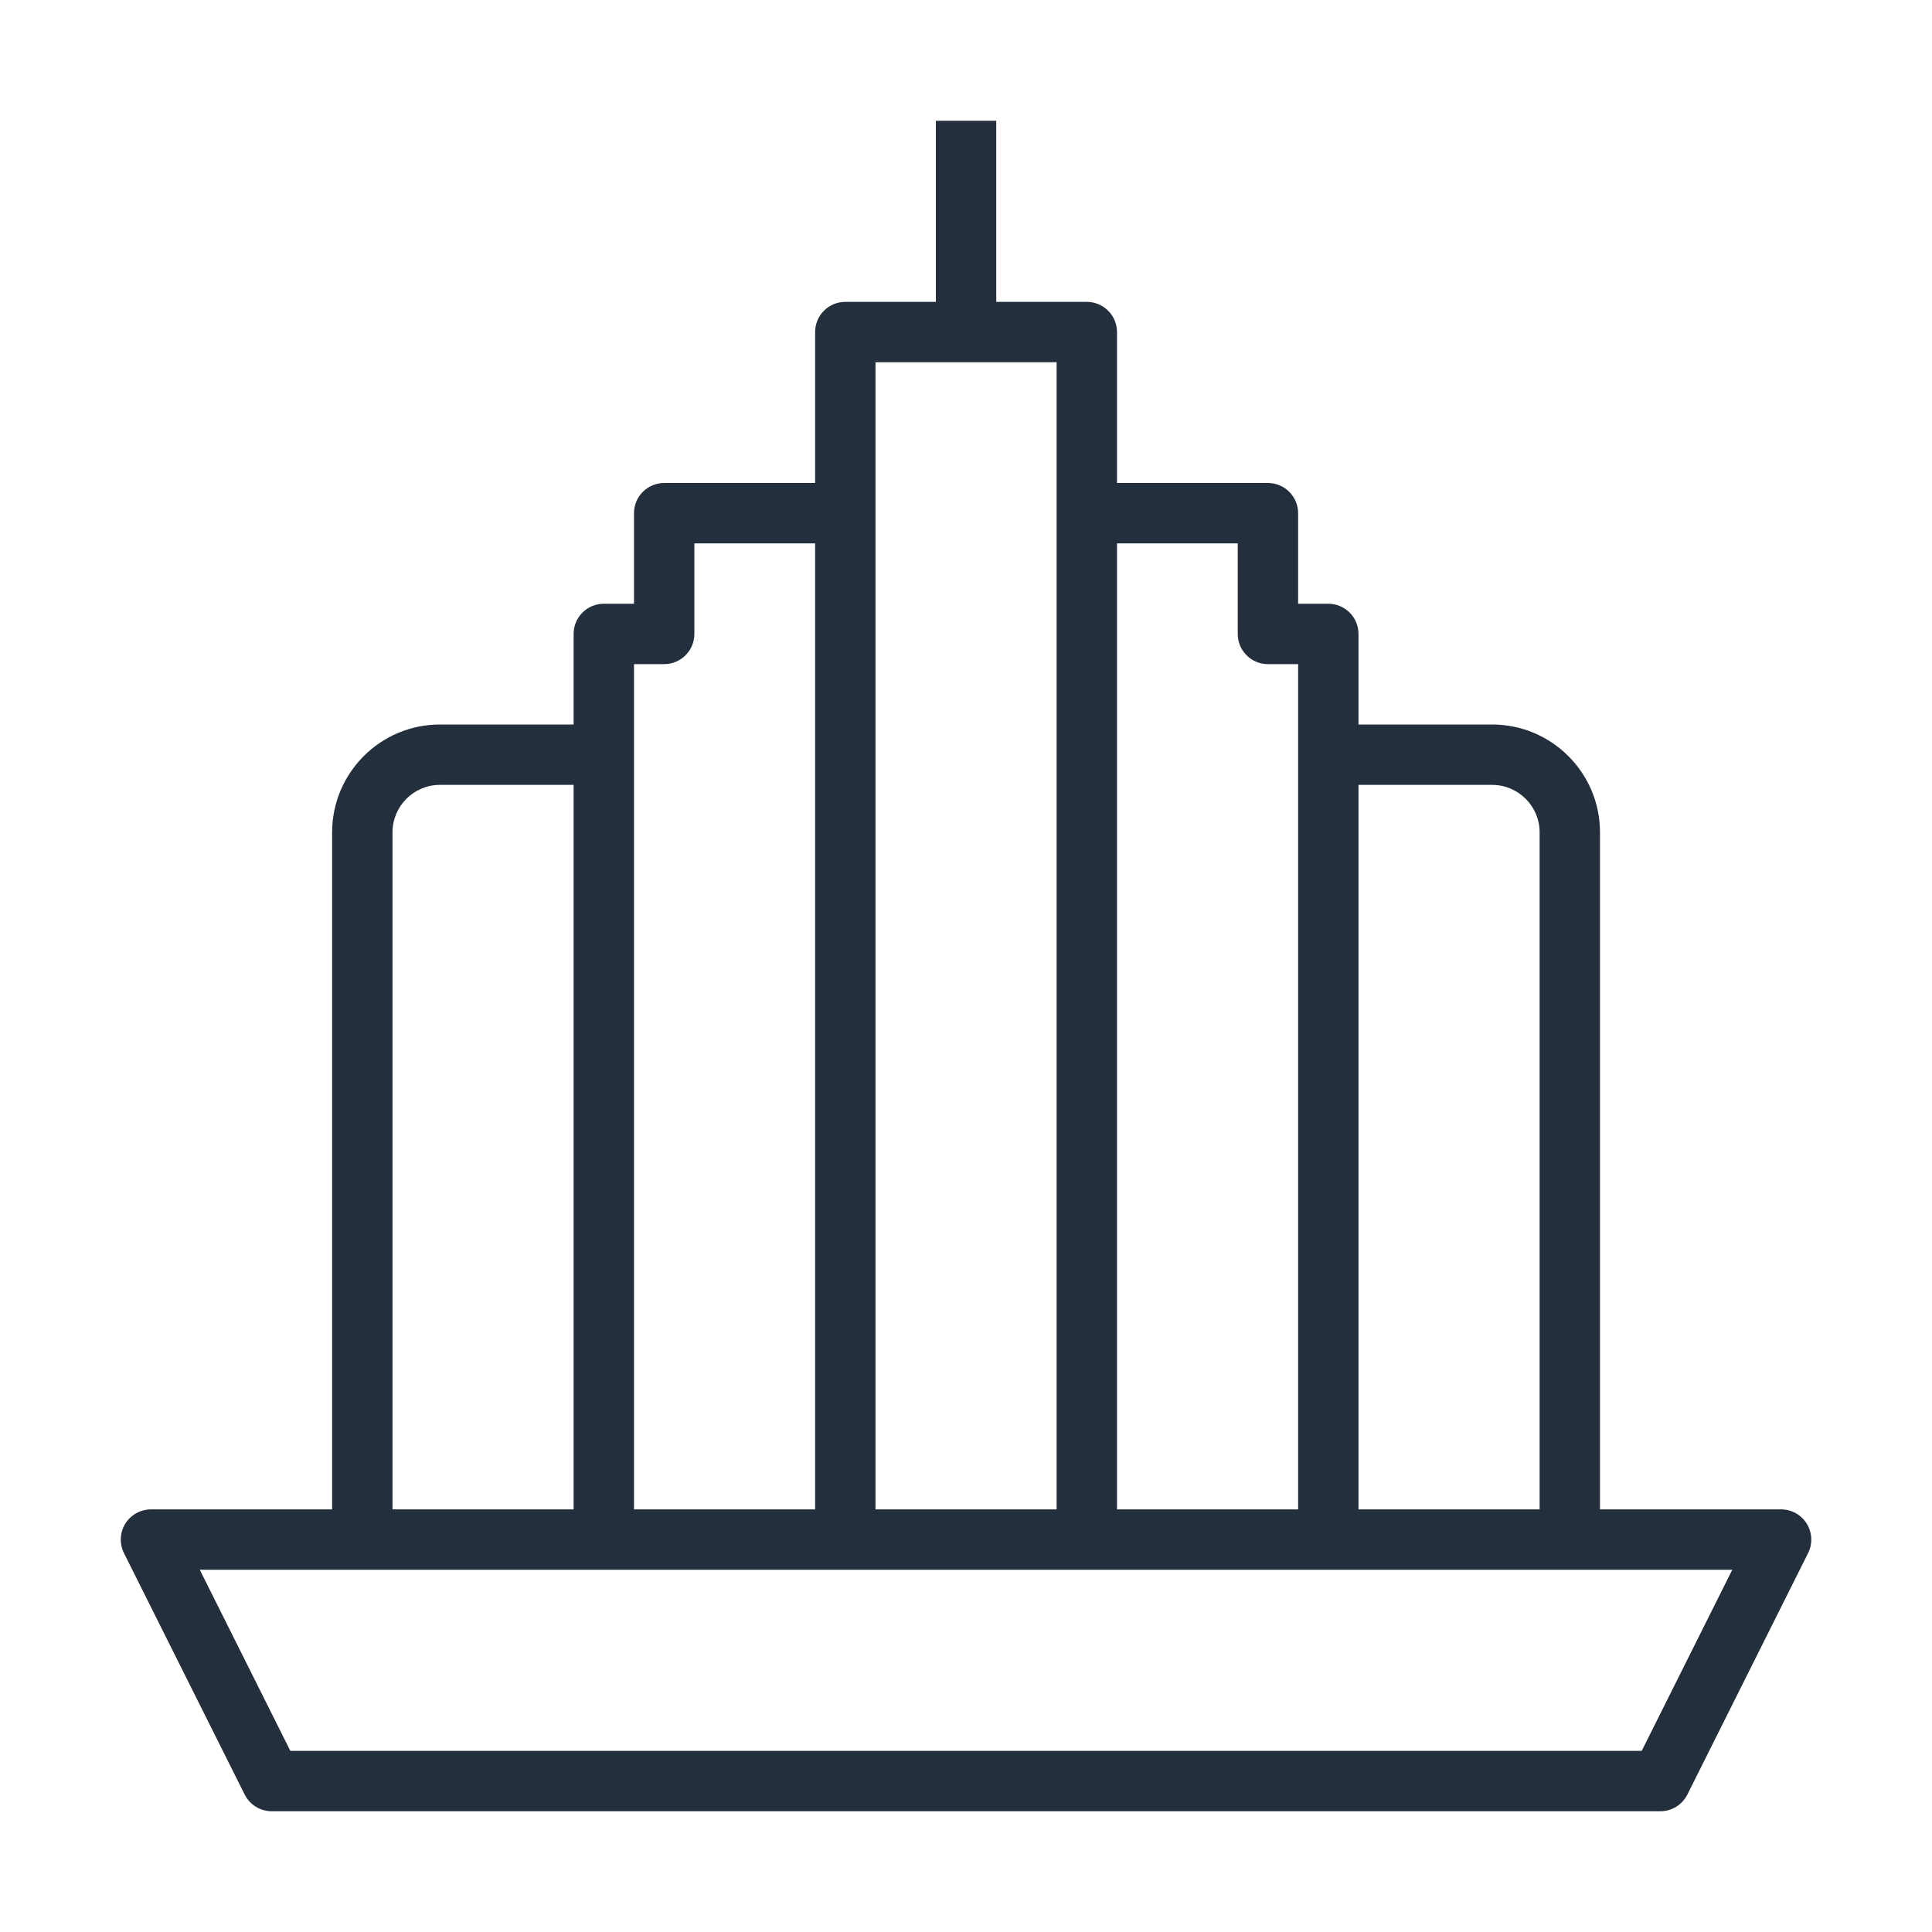 <?xml version="1.0" encoding="UTF-8"?>
<svg width="32px" height="32px" viewBox="0 0 32 32" version="1.1" xmlns="http://www.w3.org/2000/svg" xmlns:xlink="http://www.w3.org/1999/xlink">
    <!-- Generator: Sketch 64 (93537) - https://sketch.com -->
    <title>Icon-Category/32/Business-Application_32</title>
    <desc>Created with Sketch.</desc>
    <g id="Icon-Category/32/Business-Application_32" stroke="none" stroke-width="1" fill="none" fill-rule="evenodd">
        <path d="M27.192,29 L4.809,29 L3.309,26 L28.692,26 L27.192,29 Z M6.501,13.786 C6.501,13.353 6.853,13 7.287,13 L9.501,13 L9.501,25 L6.501,25 L6.501,13.786 Z M11.001,11 C11.277,11 11.501,10.776 11.501,10.5 L11.501,9 L13.501,9 L13.501,25 L10.501,25 L10.501,11 L11.001,11 Z M14.501,25 L17.501,25 L17.501,6 L14.501,6 L14.501,25 Z M20.501,9 L20.501,10.5 C20.501,10.776 20.724,11 21.001,11 L21.501,11 L21.501,25 L18.501,25 L18.501,9 L20.501,9 Z M24.714,13 C25.148,13 25.501,13.353 25.501,13.786 L25.501,25 L22.501,25 L22.501,13 L24.714,13 Z M29.926,25.237 C29.835,25.09 29.673,25 29.501,25 L26.501,25 L26.501,13.786 C26.501,12.801 25.7,12 24.714,12 L22.501,12 L22.501,10.5 C22.501,10.224 22.277,10 22.001,10 L21.501,10 L21.501,8.5 C21.501,8.224 21.277,8 21.001,8 L18.501,8 L18.501,5.5 C18.501,5.224 18.277,5 18.001,5 L16.501,5 L16.501,2 L15.501,2 L15.501,5 L14.001,5 C13.724,5 13.501,5.224 13.501,5.5 L13.501,8 L11.001,8 C10.724,8 10.501,8.224 10.501,8.5 L10.501,10 L10.001,10 C9.724,10 9.501,10.224 9.501,10.5 L9.501,12 L7.287,12 C6.301,12 5.501,12.801 5.501,13.786 L5.501,25 L2.501,25 C2.328,25 2.167,25.09 2.075,25.237 C1.984,25.385 1.976,25.569 2.053,25.724 L4.053,29.724 C4.138,29.893 4.311,30 4.501,30 L27.501,30 C27.69,30 27.863,29.893 27.948,29.724 L29.948,25.724 C30.025,25.569 30.017,25.385 29.926,25.237 L29.926,25.237 Z" id="Business-Application_Category-Icon_32_Squid--" fill="#232F3D"></path>
    </g>
</svg>
